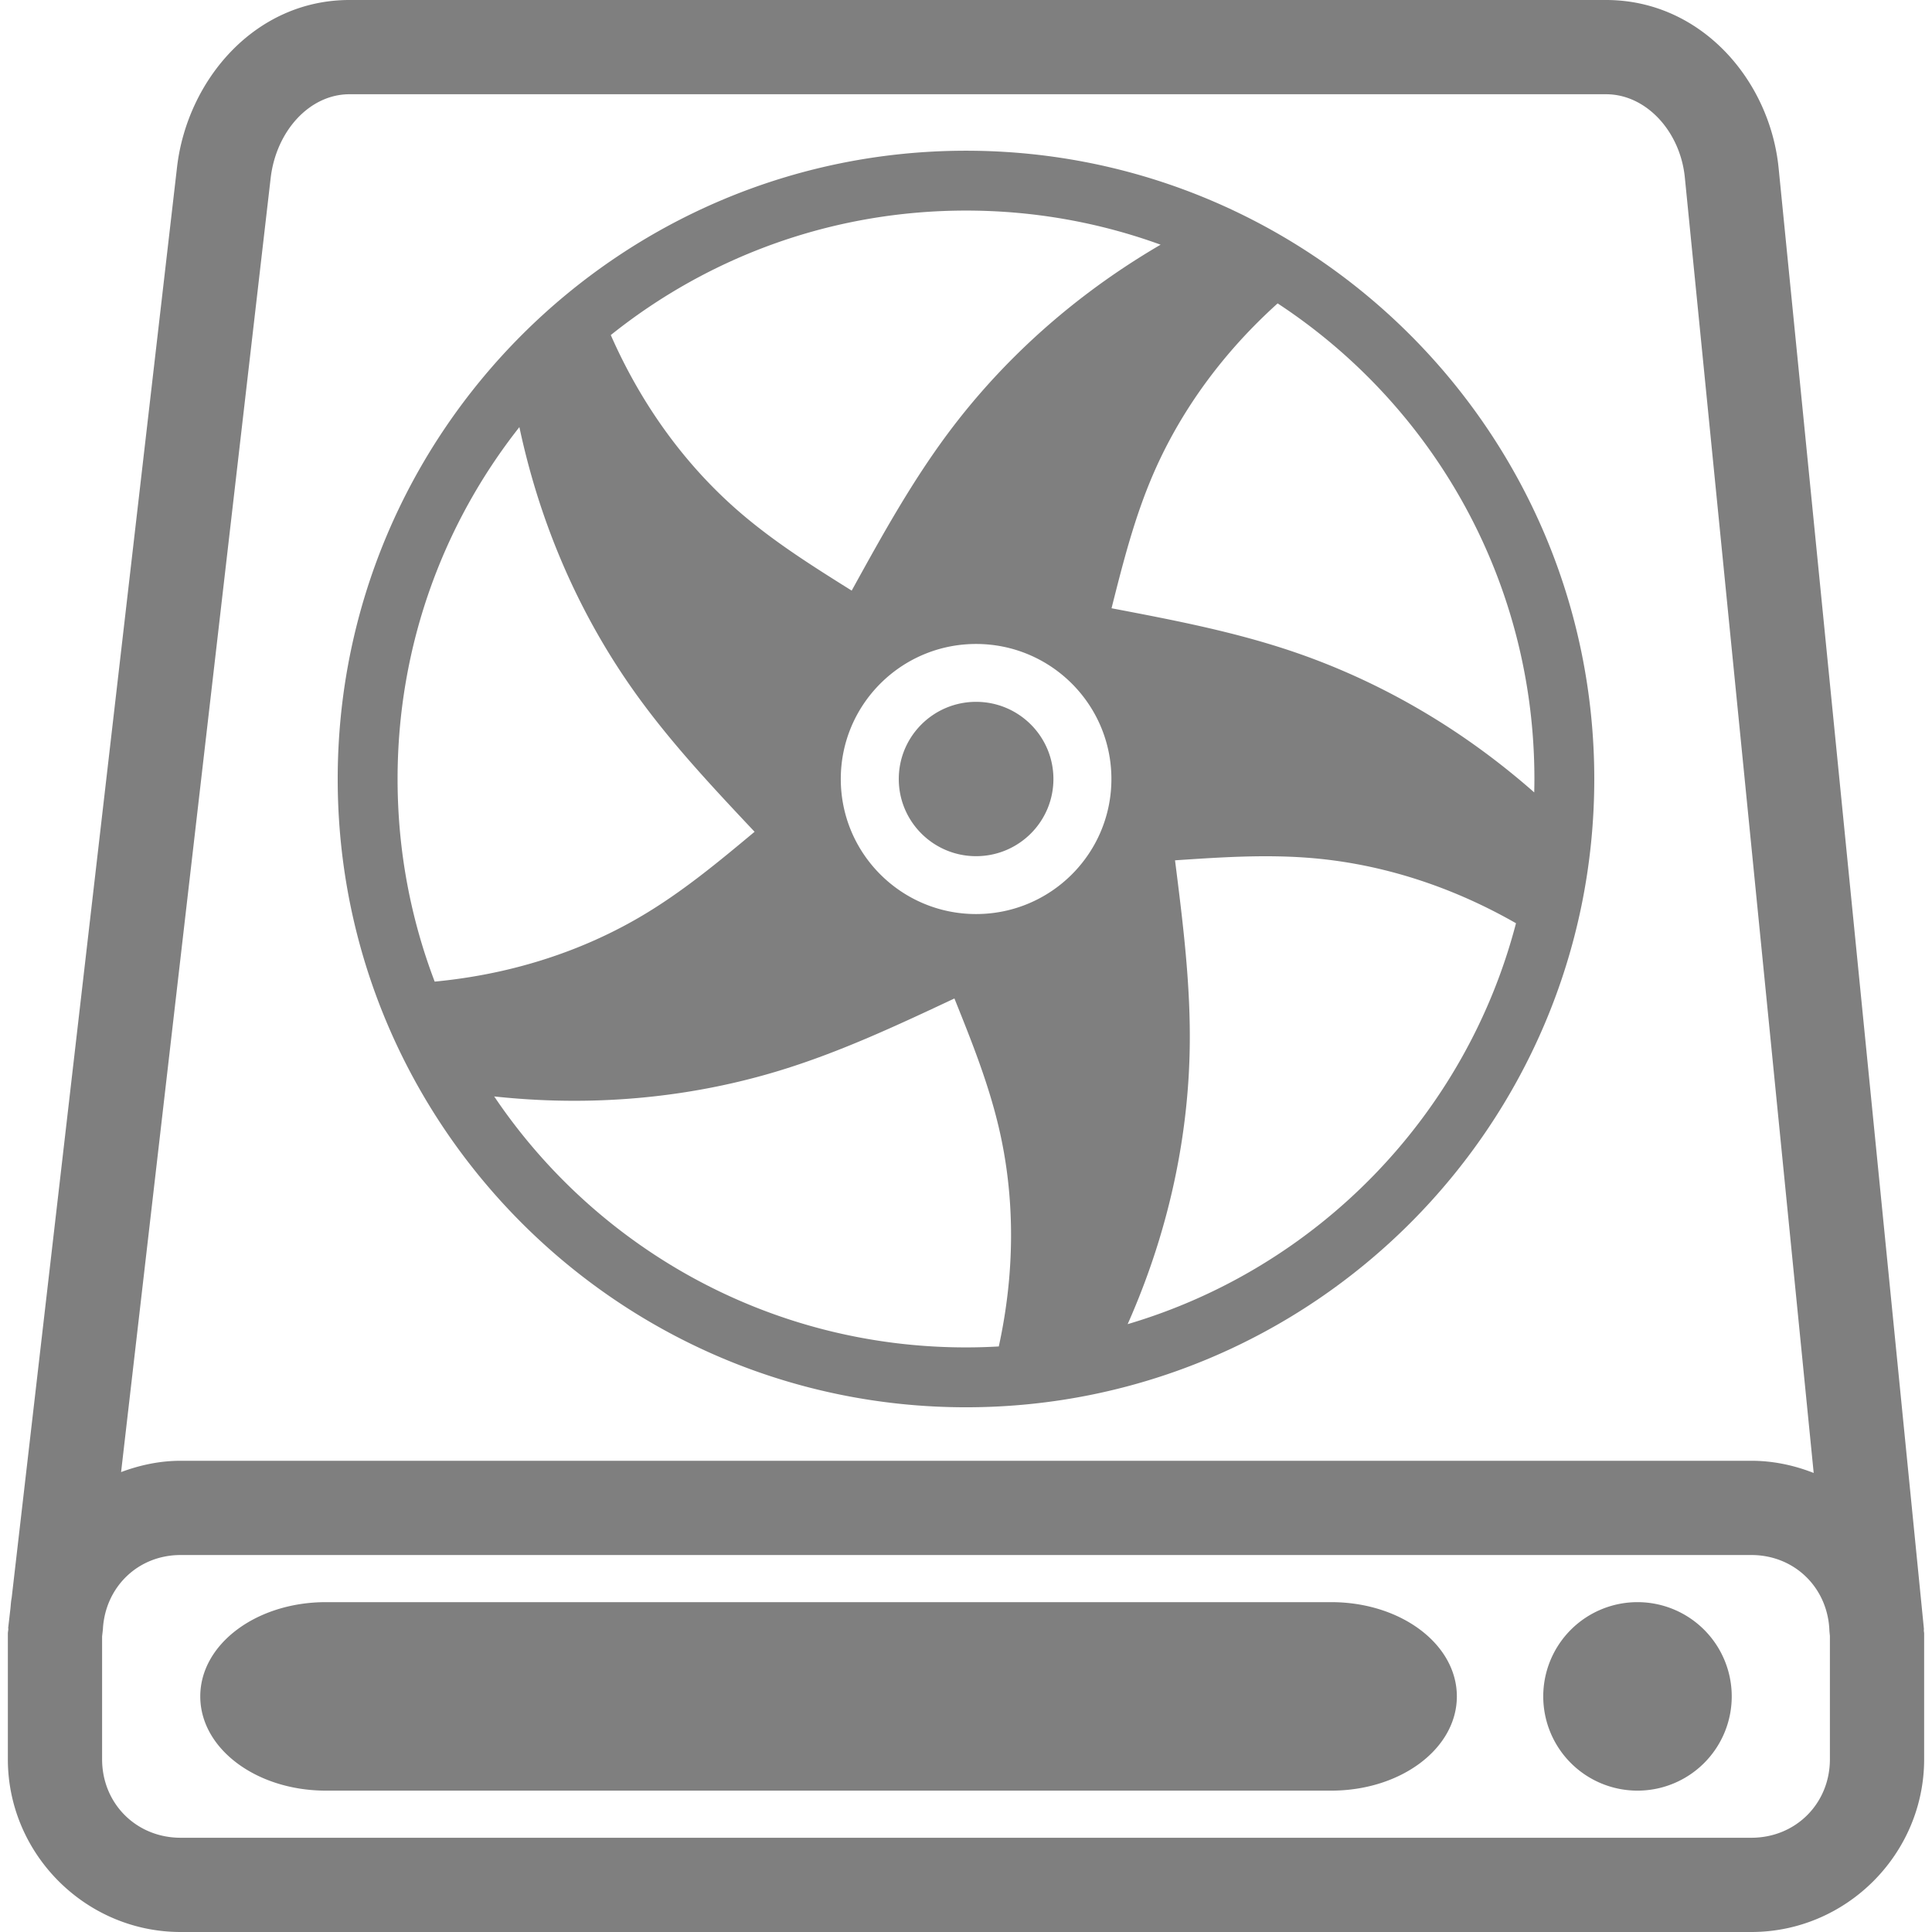 <?xml version="1.0" encoding="UTF-8" standalone="no"?>
<!-- Created with Inkscape (http://www.inkscape.org/) -->

<svg
   width="246"
   height="246"
   viewBox="0 0 246 246"
   version="1.1"
   id="svg5"
   inkscape:version="1.2.2 (732a01da63, 2022-12-09)"
   sodipodi:docname="DriveWaterPump.svg"
   xml:space="preserve"
   xmlns:inkscape="http://www.inkscape.org/namespaces/inkscape"
   xmlns:sodipodi="http://sodipodi.sourceforge.net/DTD/sodipodi-0.dtd"
   xmlns="http://www.w3.org/2000/svg"
   xmlns:svg="http://www.w3.org/2000/svg"
   xmlns:rdf="http://www.w3.org/1999/02/22-rdf-syntax-ns#"
   xmlns:cc="http://creativecommons.org/ns#"><sodipodi:namedview
     id="namedview7"
     pagecolor="#ffffff"
     bordercolor="#000000"
     borderopacity="0.25"
     inkscape:showpageshadow="2"
     inkscape:pageopacity="0.0"
     inkscape:pagecheckerboard="true"
     inkscape:deskcolor="#d1d1d1"
     inkscape:document-units="px"
     showgrid="true"
     showguides="true"
     inkscape:zoom="0.70710678"
     inkscape:cx="-563.5641"
     inkscape:cy="323.85491"
     inkscape:window-width="1920"
     inkscape:window-height="1027"
     inkscape:window-x="-8"
     inkscape:window-y="-8"
     inkscape:window-maximized="1"
     inkscape:current-layer="layer1"><inkscape:grid
       type="xygrid"
       id="grid132"
       empspacing="8"
       dotted="true"
       originx="-4"
       originy="0" /><sodipodi:guide
       position="122,225"
       orientation="1,0"
       id="guide136"
       inkscape:locked="false" /><sodipodi:guide
       position="130,128"
       orientation="0,-1"
       id="guide138"
       inkscape:locked="false" /></sodipodi:namedview><defs
     id="defs2" /><g
     inkscape:label="Layer 1"
     inkscape:groupmode="layer"
     id="layer1"
     transform="translate(-22,-2)"><path
       id="rect9586"
       style="fill:#7f7f7f7f;stroke:none;stroke-width:6;stroke-linecap:round;paint-order:stroke fill markers;fill-opacity:1"
       d="M 66.5 2 C 54.433 2 45.821 12.223 44.539 23.311 L 23.482 205.482 C 23.374 205.994 23.371 206.537 23.299 207.061 L 23.039 209.311 A 6 6 0 0 0 23.062 209.391 C 23.057 209.598 23 209.791 23 210 L 23 226 C 23 238.084 32.916 248 45 248 L 245 248 C 257.084 248 267 238.084 267 226 L 267 210 C 267 209.864 266.961 209.737 266.959 209.602 A 6 6 0 0 0 266.971 209.406 L 248.471 23.406 C 247.354 12.176 238.56 2 226.5 2 L 66.5 2 z M 66.5 14 L 226.5 14 C 231.614 14 235.946 18.734 236.529 24.594 L 252.936 189.551 C 250.464 188.582 247.801 188 245 188 L 45 188 C 42.328 188 39.794 188.554 37.418 189.439 L 56.461 24.689 C 57.151 18.717 61.393 14 66.5 14 z M 145.006 21.191 C 100.868 21.191 65 57.058 65 101.195 C 65 145.333 100.868 181.188 145.006 181.188 C 189.143 181.188 224.998 145.333 224.998 101.195 C 224.998 57.058 189.143 21.191 145.006 21.191 z M 145.006 28.812 C 153.711 28.812 162.054 30.348 169.779 33.156 C 166.551 35.042 163.466 37.092 160.545 39.295 C 153.816 44.368 147.943 50.24 143.068 56.691 C 138.195 63.142 134.32 70.173 130.445 77.203 C 125.349 74.009 120.254 70.815 115.67 66.768 C 111.086 62.72 107.015 57.82 103.654 52.197 C 102.228 49.811 100.929 47.295 99.771 44.662 C 112.157 34.744 127.879 28.812 145.006 28.812 z M 184.68 40.631 C 204.381 53.555 217.375 75.835 217.375 101.195 C 217.375 101.764 217.365 102.331 217.352 102.896 C 214.652 100.521 211.849 98.318 208.959 96.303 C 202.044 91.484 194.634 87.722 186.98 85.09 C 179.326 82.457 171.429 80.954 163.531 79.449 C 165.001 73.626 166.469 67.802 168.91 62.201 C 171.351 56.6 174.765 51.22 179.084 46.293 C 180.806 44.329 182.676 42.438 184.68 40.631 z M 88.133 56.383 C 88.953 60.234 89.995 63.991 91.256 67.629 C 94.011 75.584 97.792 82.972 102.434 89.592 C 107.075 96.212 112.579 102.06 118.082 107.91 C 113.463 111.76 108.844 115.61 103.57 118.709 C 98.297 121.809 92.367 124.159 85.971 125.611 C 83.18 126.245 80.299 126.705 77.348 126.988 C 74.298 118.979 72.623 110.286 72.623 101.195 C 72.623 84.262 78.417 68.703 88.133 56.383 z M 146.285 83.996 C 155.8 83.996 163.514 91.696 163.514 101.191 C 163.514 110.687 155.8 118.385 146.285 118.385 C 136.77 118.385 129.057 110.687 129.057 101.191 C 129.057 91.696 136.77 83.996 146.285 83.996 z M 146.285 91.365 C 140.848 91.365 136.441 95.765 136.441 101.191 C 136.441 106.618 140.848 111.016 146.285 111.016 C 151.723 111.016 156.131 106.618 156.131 101.191 C 156.131 95.765 151.723 91.365 146.285 91.365 z M 182.895 111.027 C 185.159 111.021 187.43 111.101 189.715 111.32 C 195.807 111.906 201.987 113.484 208.018 116.061 C 210.383 117.072 212.726 118.238 215.031 119.555 C 208.644 144.053 189.767 163.461 165.584 170.602 C 167.151 167.069 168.489 163.484 169.592 159.869 C 172.048 151.817 173.341 143.621 173.484 135.543 C 173.628 127.465 172.621 119.505 171.615 111.545 C 175.368 111.292 179.12 111.039 182.895 111.027 z M 143.525 129.135 C 145.767 134.708 148.007 140.281 149.332 146.244 C 150.656 152.207 151.063 158.56 150.471 165.08 C 150.219 167.843 149.789 170.638 149.176 173.443 C 147.795 173.521 146.406 173.564 145.006 173.564 C 119.963 173.564 97.918 160.897 84.926 141.609 C 88.93 142.04 92.911 142.22 96.846 142.146 C 105.278 141.989 113.49 140.686 121.232 138.326 C 128.975 135.966 136.25 132.55 143.525 129.135 z M 45 200 L 245 200 C 250.533 200 254.772 204.208 254.939 209.689 L 255 210.299 L 255 226 C 255 231.644 250.644 236 245 236 L 45 236 C 39.356 236 35 231.644 35 226 L 35 210.352 L 35.1 209.488 C 35.37 204.112 39.539 200 45 200 z M 63.5 206 C 54.636 206 47.5 211.352 47.5 218 C 47.5 224.648 54.636 230 63.5 230 L 191.5 230 C 200.364 230 207.5 224.648 207.5 218 C 207.5 211.352 200.364 206 191.5 206 L 63.5 206 z M 230.5 206 A 12 12 0 0 0 218.5 218 A 12 12 0 0 0 230.5 230 A 12 12 0 0 0 242.5 218 A 12 12 0 0 0 230.5 206 z " /><g
       id="g247"
       transform="matrix(7.323,0,0,7.323,65,21.19)" /></g></svg>
